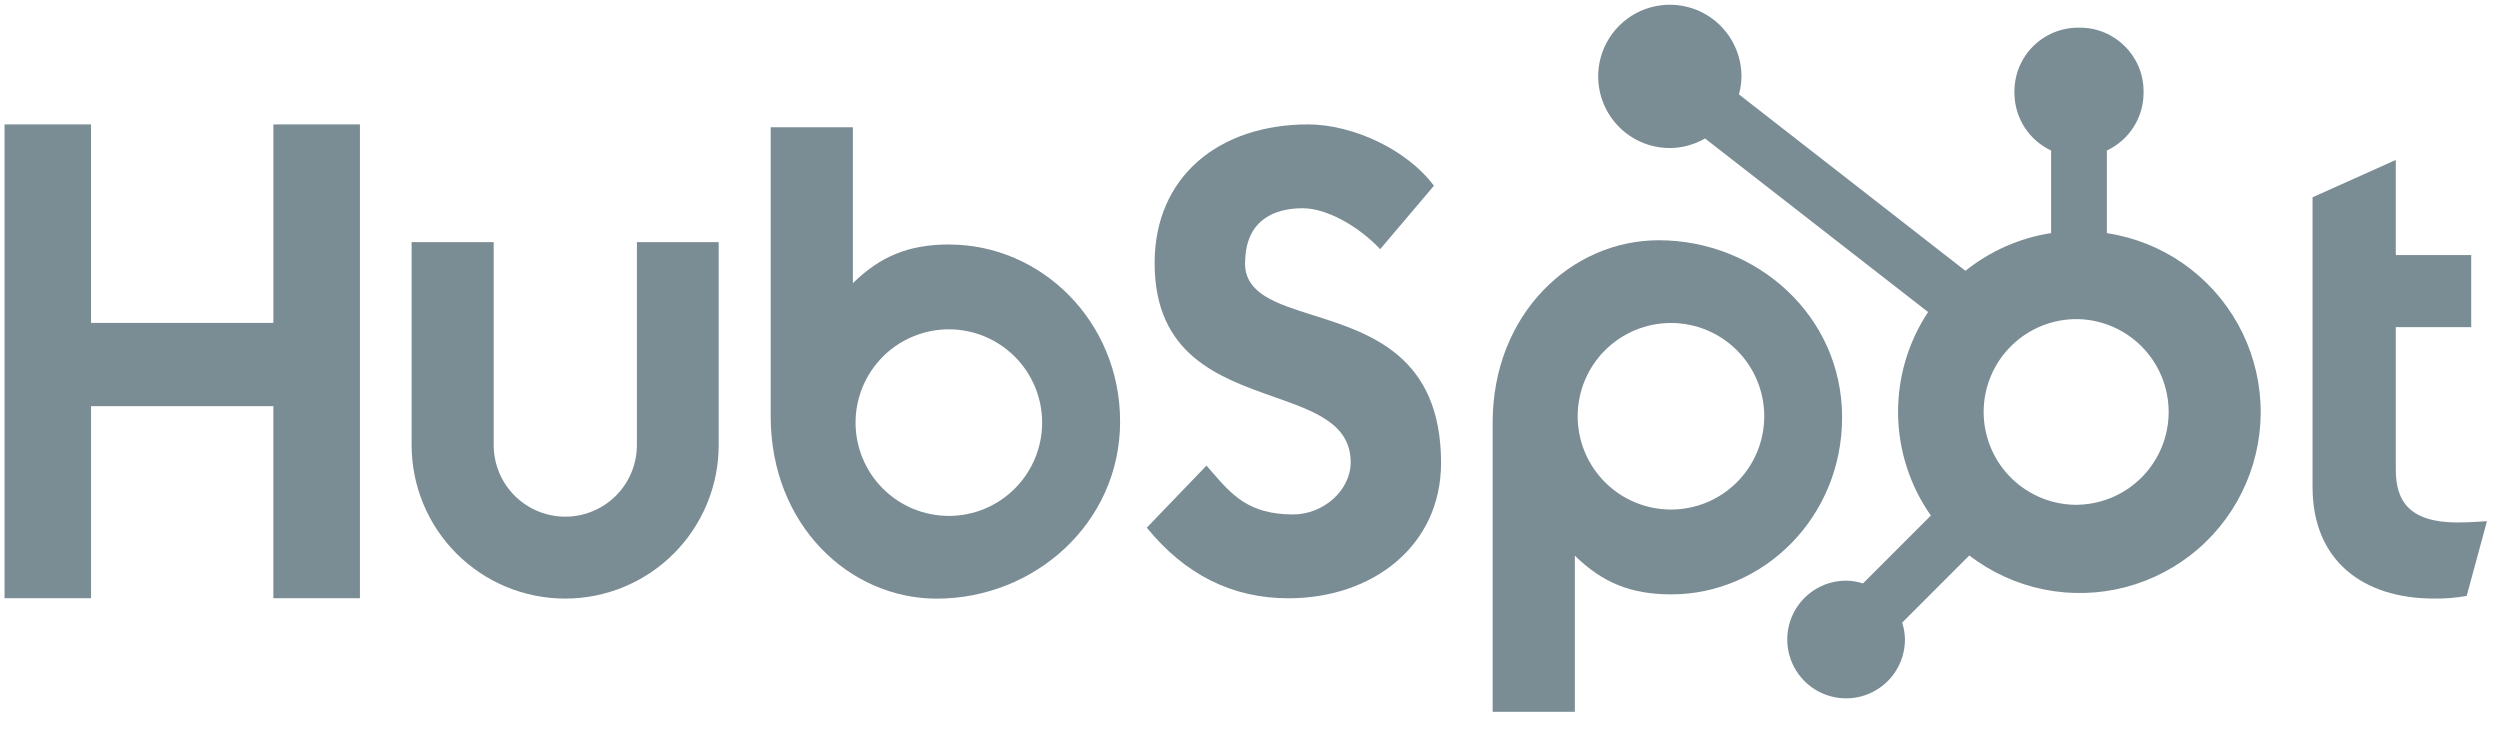 <svg width="99" height="29" viewBox="0 0 99 29" fill="none" xmlns="http://www.w3.org/2000/svg">
<path fill-rule="evenodd" clip-rule="evenodd" d="M83.432 5.96V9.231C84.514 9.396 85.543 9.805 86.442 10.428C87.341 11.052 88.085 11.873 88.617 12.828C89.15 13.784 89.456 14.849 89.514 15.941C89.571 17.033 89.378 18.124 88.948 19.13C88.519 20.136 87.865 21.031 87.037 21.745C86.208 22.459 85.227 22.974 84.169 23.251C83.111 23.528 82.003 23.558 80.931 23.341C79.859 23.123 78.851 22.663 77.985 21.996L75.327 24.655C75.396 24.872 75.433 25.098 75.436 25.326C75.436 25.787 75.299 26.237 75.043 26.62C74.786 27.003 74.422 27.302 73.997 27.478C73.571 27.654 73.102 27.7 72.65 27.61C72.198 27.52 71.784 27.298 71.458 26.972C71.132 26.646 70.91 26.231 70.82 25.779C70.73 25.328 70.776 24.859 70.952 24.433C71.128 24.008 71.427 23.644 71.81 23.387C72.193 23.131 72.643 22.994 73.104 22.994C73.332 22.997 73.558 23.034 73.775 23.103L76.462 20.416C75.636 19.239 75.184 17.841 75.164 16.403C75.145 14.966 75.559 13.556 76.352 12.357L67.519 5.483C67.094 5.73 66.612 5.861 66.121 5.863C65.56 5.862 65.011 5.695 64.545 5.383C64.079 5.07 63.716 4.626 63.502 4.107C63.288 3.588 63.232 3.018 63.343 2.467C63.453 1.917 63.724 1.412 64.122 1.015C64.519 0.619 65.025 0.35 65.576 0.241C66.127 0.133 66.698 0.19 67.216 0.405C67.734 0.621 68.177 0.986 68.488 1.453C68.799 1.92 68.964 2.47 68.963 3.031C68.959 3.269 68.926 3.507 68.862 3.738L77.832 10.725C78.812 9.937 79.982 9.422 81.224 9.231V5.96C80.792 5.758 80.426 5.438 80.169 5.036C79.912 4.634 79.774 4.167 79.772 3.69V3.615C79.772 2.947 80.037 2.306 80.51 1.834C80.982 1.362 81.623 1.096 82.29 1.096H82.366C83.757 1.096 84.885 2.224 84.885 3.615V3.69C84.882 4.167 84.745 4.634 84.487 5.036C84.23 5.438 83.864 5.758 83.432 5.96ZM80.892 19.739C81.35 19.918 81.839 20.003 82.33 19.989L82.334 19.987C83.286 19.953 84.188 19.55 84.849 18.865C85.51 18.179 85.879 17.263 85.879 16.311C85.878 15.358 85.508 14.443 84.846 13.758C84.184 13.072 83.282 12.671 82.33 12.638C81.839 12.624 81.35 12.709 80.892 12.888C80.435 13.066 80.017 13.335 79.665 13.678C79.313 14.02 79.033 14.43 78.842 14.883C78.651 15.336 78.552 15.822 78.552 16.313C78.552 16.805 78.651 17.291 78.842 17.744C79.033 18.197 79.313 18.606 79.665 18.949C80.017 19.292 80.435 19.56 80.892 19.739Z" fill="#7A8C94"/>
<path d="M10.826 12.786V4.927H14.253V23.689H10.825V16.084H3.606V23.689H0.18V4.927H3.605V12.786H10.826Z" fill="#7A8C94"/>
<path d="M24.391 19.63C24.922 19.098 25.221 18.377 25.221 17.625V9.588H28.46V17.625C28.46 19.237 27.819 20.784 26.679 21.924C25.539 23.064 23.992 23.704 22.38 23.704C20.767 23.704 19.221 23.064 18.081 21.924C16.94 20.784 16.3 19.237 16.3 17.625V9.588H19.55V17.625C19.55 18.377 19.849 19.098 20.381 19.63C20.913 20.161 21.634 20.46 22.386 20.46C23.138 20.46 23.859 20.161 24.391 19.63Z" fill="#7A8C94"/>
<path d="M51.59 8.246C50.396 8.246 49.307 8.768 49.307 10.416H49.301C49.301 11.63 50.525 12.017 52.001 12.483C54.243 13.191 57.066 14.082 57.066 18.334C57.066 21.602 54.371 23.692 51.02 23.692C48.788 23.692 46.924 22.75 45.413 20.895L47.776 18.439C47.856 18.529 47.934 18.62 48.012 18.709C48.783 19.596 49.457 20.372 51.204 20.372C52.423 20.372 53.487 19.404 53.487 18.308C53.487 16.786 52.065 16.285 50.438 15.712C48.264 14.945 45.723 14.05 45.723 10.416C45.723 6.992 48.274 4.927 51.8 4.927C53.565 4.927 55.721 5.92 56.783 7.357L54.655 9.867C53.823 8.979 52.553 8.246 51.59 8.246Z" fill="#7A8C94"/>
<path d="M94.873 18.588C94.873 19.86 95.42 20.691 97.34 20.691V20.689C97.705 20.689 98.121 20.664 98.484 20.639L97.68 23.599C97.251 23.675 96.815 23.71 96.379 23.703C93.603 23.703 91.577 22.224 91.577 19.288V7.813L94.873 6.334V10.1H97.86V12.954H94.873V18.588Z" fill="#7A8C94"/>
<path fill-rule="evenodd" clip-rule="evenodd" d="M33.774 11.214C34.861 10.149 35.985 9.681 37.595 9.681V9.684C41.23 9.684 44.356 12.722 44.356 16.695C44.356 20.718 40.959 23.706 37.097 23.706C33.616 23.706 30.519 20.77 30.519 16.486V5.039H33.774V11.214ZM36.16 20.149C36.609 20.334 37.089 20.43 37.574 20.43C38.554 20.43 39.494 20.041 40.186 19.348C40.879 18.655 41.269 17.715 41.269 16.736C41.269 15.756 40.879 14.816 40.186 14.123C39.494 13.431 38.554 13.041 37.574 13.041C37.089 13.041 36.609 13.137 36.16 13.323C35.712 13.508 35.305 13.78 34.962 14.123C34.619 14.466 34.347 14.874 34.161 15.322C33.975 15.77 33.88 16.25 33.88 16.736C33.88 17.221 33.975 17.701 34.161 18.149C34.347 18.598 34.619 19.005 34.962 19.348C35.305 19.691 35.712 19.963 36.16 20.149Z" fill="#7A8C94"/>
<path fill-rule="evenodd" clip-rule="evenodd" d="M65.688 9.514C69.557 9.514 72.947 12.494 72.947 16.525C72.947 20.498 69.819 23.537 66.183 23.537C64.575 23.537 63.45 23.067 62.364 22.004V28.188H59.109V16.734C59.109 12.449 62.208 9.514 65.688 9.514ZM68.782 19.096C69.475 18.403 69.864 17.464 69.864 16.484C69.864 15.504 69.475 14.564 68.782 13.872C68.09 13.179 67.15 12.79 66.17 12.79C65.19 12.79 64.251 13.179 63.558 13.872C62.865 14.564 62.476 15.504 62.476 16.484C62.476 17.464 62.865 18.403 63.558 19.096C64.251 19.789 65.19 20.178 66.17 20.178C67.15 20.178 68.09 19.789 68.782 19.096Z" fill="#7A8C94"/>
</svg>
